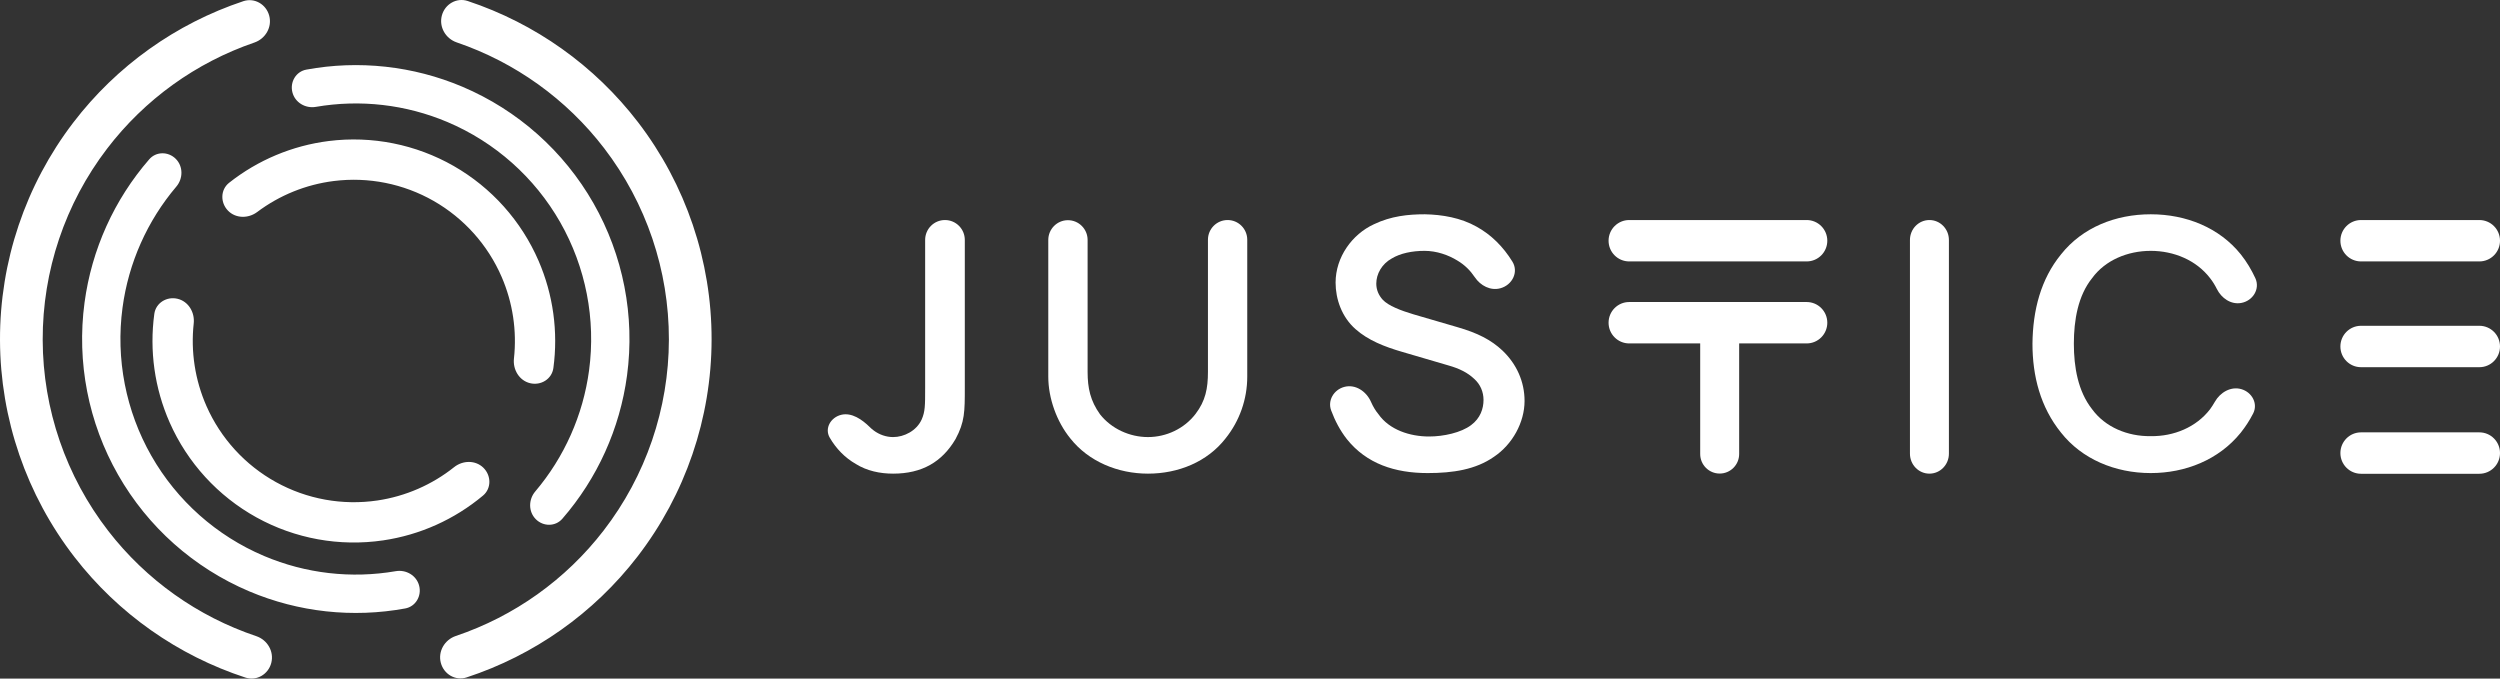 <svg width="140" height="38" viewBox="0 0 140 38" fill="none" xmlns="http://www.w3.org/2000/svg">
<rect x="0" y="0" width="140" height="38" fill="#333333" stroke="none"/>
<path fill-rule="evenodd" clip-rule="evenodd" d="M26.191 0.056C25.567 -0.151 24.913 0.232 24.744 0.87C24.573 1.509 24.954 2.162 25.578 2.375C28.846 3.489 31.722 5.548 33.834 8.303C36.19 11.376 37.464 15.141 37.458 19.014C37.452 22.887 36.166 26.648 33.8 29.713C31.679 32.462 28.797 34.512 25.525 35.615C24.9 35.826 24.517 36.477 24.686 37.117C24.853 37.756 25.506 38.141 26.131 37.935C29.913 36.694 33.248 34.344 35.693 31.176C38.38 27.693 39.842 23.418 39.849 19.018C39.856 14.617 38.408 10.338 35.731 6.846C33.297 3.671 29.97 1.31 26.191 0.056ZM13.748 37.945C14.373 38.149 15.025 37.763 15.191 37.125C15.358 36.484 14.975 35.834 14.35 35.624C11.076 34.525 8.191 32.48 6.065 29.735C3.695 26.674 2.403 22.914 2.391 19.042C2.379 15.169 3.646 11.401 5.997 8.325C8.105 5.566 10.978 3.503 14.244 2.383C14.868 2.17 15.248 1.517 15.076 0.878C14.906 0.24 14.252 -0.142 13.627 0.066C9.851 1.325 6.527 3.692 4.098 6.871C1.427 10.367 -0.014 14.648 0 19.049C0.014 23.45 1.482 27.722 4.175 31.201C6.625 34.365 9.963 36.71 13.748 37.945ZM9.843 8.896C9.425 8.477 8.745 8.475 8.357 8.922C6.397 11.178 5.134 13.966 4.734 16.945C4.287 20.279 4.947 23.667 6.613 26.588C8.278 29.51 10.857 31.802 13.952 33.113C16.717 34.284 19.757 34.613 22.695 34.073C23.276 33.966 23.621 33.376 23.473 32.801C23.326 32.227 22.744 31.886 22.162 31.986C19.681 32.414 17.121 32.123 14.788 31.135C12.126 30.008 9.909 28.036 8.476 25.524C7.044 23.012 6.476 20.098 6.861 17.231C7.197 14.721 8.247 12.369 9.875 10.449C10.259 9.996 10.263 9.316 9.843 8.896ZM31.491 29.05C31.103 29.497 30.424 29.494 30.006 29.076C29.586 28.655 29.589 27.975 29.974 27.522C31.601 25.603 32.651 23.25 32.988 20.741C33.372 17.874 32.804 14.96 31.372 12.447C29.94 9.935 27.722 7.964 25.061 6.836C22.728 5.848 20.168 5.557 17.686 5.985C17.104 6.085 16.522 5.744 16.375 5.171C16.227 4.596 16.572 4.006 17.154 3.899C20.091 3.358 23.132 3.687 25.897 4.858C28.991 6.169 31.57 8.462 33.236 11.383C34.901 14.305 35.562 17.693 35.114 21.026C34.715 24.005 33.451 26.793 31.491 29.05ZM9.943 16.732C9.338 16.587 8.725 16.961 8.641 17.58C8.362 19.638 8.656 21.741 9.499 23.654C10.496 25.913 12.205 27.782 14.365 28.976C16.525 30.169 19.016 30.62 21.457 30.261C23.523 29.957 25.457 29.085 27.048 27.753C27.527 27.353 27.515 26.63 27.069 26.193C26.625 25.759 25.917 25.773 25.431 26.16C24.192 27.147 22.708 27.795 21.128 28.028C19.176 28.315 17.183 27.954 15.455 26.999C13.727 26.044 12.36 24.549 11.563 22.742C10.919 21.282 10.676 19.684 10.848 18.111C10.916 17.489 10.55 16.877 9.943 16.732ZM30.989 20.611C30.905 21.229 30.291 21.604 29.686 21.459C29.08 21.314 28.713 20.702 28.781 20.08C28.951 18.528 28.717 16.952 28.093 15.508C27.317 13.715 25.981 12.223 24.287 11.254C22.592 10.286 20.629 9.894 18.692 10.137C17.129 10.333 15.651 10.935 14.402 11.873C13.904 12.246 13.197 12.241 12.765 11.794C12.332 11.344 12.341 10.622 12.831 10.235C14.438 8.966 16.366 8.154 18.412 7.897C20.832 7.594 23.286 8.084 25.405 9.294C27.523 10.505 29.193 12.37 30.162 14.611C30.981 16.505 31.263 18.58 30.989 20.611Z" fill="white"/>
<path fill-rule="evenodd" clip-rule="evenodd" d="M54.029 13.436C54.029 12.821 53.532 12.322 52.919 12.322C52.305 12.322 51.808 12.821 51.808 13.436V21.732C51.808 22.717 51.808 23.046 51.615 23.49C51.325 24.128 50.63 24.476 50.013 24.476C49.626 24.476 49.24 24.34 48.931 24.109C48.852 24.051 48.778 23.987 48.708 23.917C48.279 23.494 47.694 23.086 47.11 23.229C46.523 23.371 46.161 23.986 46.466 24.51C46.815 25.112 47.309 25.63 47.927 25.983C48.545 26.369 49.279 26.524 50.013 26.524C51.635 26.524 52.755 25.867 53.508 24.592C54.029 23.626 54.029 23.046 54.029 21.732V13.436Z" fill="white"/>
<path fill-rule="evenodd" clip-rule="evenodd" d="M68.746 12.322C69.353 12.322 69.846 12.816 69.846 13.426V21.094C69.846 22.35 69.421 23.567 68.63 24.553C67.606 25.867 65.984 26.524 64.285 26.524C62.605 26.524 60.963 25.848 59.94 24.553C59.168 23.606 58.704 22.292 58.704 21.094V13.436C58.704 12.83 59.191 12.336 59.795 12.331C60.407 12.326 60.906 12.822 60.906 13.436V20.824C60.906 21.732 61.06 22.447 61.601 23.201C62.238 24.012 63.261 24.476 64.285 24.476C65.308 24.476 66.312 24.012 66.95 23.181C67.51 22.447 67.645 21.751 67.645 20.824V13.426C67.645 12.816 68.138 12.322 68.746 12.322Z" fill="white"/>
<path fill-rule="evenodd" clip-rule="evenodd" d="M84.021 16.143C84.684 15.963 85.056 15.239 84.695 14.652C84.182 13.816 83.503 13.142 82.691 12.695C81.803 12.193 80.76 12.019 79.794 12C78.868 12 77.902 12.096 76.936 12.56C75.72 13.12 74.793 14.396 74.793 15.826C74.793 16.753 75.141 17.758 75.913 18.434C76.608 19.053 77.535 19.42 78.539 19.71L81.108 20.463C81.726 20.637 82.189 20.869 82.556 21.217C82.903 21.526 83.077 21.951 83.077 22.396C83.077 22.879 82.903 23.42 82.382 23.806C81.822 24.231 80.837 24.444 80.026 24.444C78.964 24.444 77.805 24.077 77.188 23.188C77.024 22.992 76.888 22.761 76.776 22.505C76.514 21.911 75.9 21.498 75.275 21.668C74.695 21.826 74.334 22.423 74.546 22.988C74.754 23.546 75.037 24.098 75.43 24.599C76.531 25.97 78.114 26.492 79.949 26.492C81.359 26.492 82.633 26.299 83.657 25.584C84.699 24.888 85.375 23.651 85.375 22.454C85.375 21.372 84.931 20.386 84.139 19.632C83.502 19.033 82.749 18.647 81.61 18.319L79.157 17.603C78.443 17.391 77.748 17.121 77.439 16.792C77.207 16.541 77.072 16.232 77.072 15.884C77.072 15.343 77.381 14.782 77.941 14.473C78.424 14.183 79.08 14.048 79.775 14.048C80.451 14.048 81.108 14.28 81.61 14.589C82.03 14.839 82.336 15.149 82.588 15.523C82.91 16 83.468 16.294 84.021 16.143Z" fill="white"/>
<path fill-rule="evenodd" clip-rule="evenodd" d="M101.174 19.232H97.393V25.424C97.393 26.029 96.905 26.519 96.302 26.519C95.7 26.519 95.211 26.029 95.211 25.424V19.232H91.235C90.597 19.232 90.08 18.712 90.08 18.072C90.08 17.432 90.597 16.913 91.235 16.913H101.174C101.811 16.913 102.329 17.432 102.329 18.072C102.329 18.712 101.811 19.232 101.174 19.232Z" fill="white"/>
<path fill-rule="evenodd" clip-rule="evenodd" d="M91.235 12.322C90.597 12.322 90.08 12.841 90.08 13.481C90.08 14.121 90.597 14.64 91.235 14.64H101.174C101.811 14.64 102.329 14.121 102.329 13.481C102.329 12.841 101.811 12.322 101.174 12.322H91.235Z" fill="white"/>
<path fill-rule="evenodd" clip-rule="evenodd" d="M106.957 13.44C106.957 12.822 107.445 12.322 108.048 12.322C108.651 12.322 109.139 12.822 109.139 13.44V25.406C109.139 26.023 108.651 26.524 108.048 26.524C107.445 26.524 106.957 26.023 106.957 25.406V13.44Z" fill="white"/>
<path fill-rule="evenodd" clip-rule="evenodd" d="M125.515 21.792C124.93 21.623 124.332 21.97 124.031 22.501C123.949 22.645 123.86 22.784 123.763 22.918C122.991 23.922 121.736 24.444 120.442 24.424C119.148 24.444 117.893 23.922 117.159 22.918C116.367 21.913 116.136 20.56 116.136 19.246C116.136 17.932 116.367 16.56 117.159 15.575C117.893 14.57 119.148 14.048 120.442 14.048C121.736 14.048 122.991 14.57 123.763 15.575C123.91 15.762 124.036 15.966 124.144 16.183C124.402 16.701 124.932 17.065 125.5 16.967C126.158 16.853 126.579 16.183 126.298 15.575C126.083 15.113 125.817 14.66 125.482 14.241C124.285 12.754 122.431 12 120.442 12C118.472 12 116.619 12.734 115.421 14.241C114.282 15.633 113.838 17.372 113.818 19.246C113.818 21.062 114.263 22.802 115.421 24.231C116.58 25.7 118.434 26.492 120.442 26.492C122.373 26.492 124.246 25.758 125.482 24.231C125.755 23.888 125.985 23.529 126.176 23.156C126.46 22.602 126.112 21.965 125.515 21.792Z" fill="white"/>
<path fill-rule="evenodd" clip-rule="evenodd" d="M131.062 13.481C131.062 12.841 131.579 12.322 132.217 12.322H138.845C139.483 12.322 140 12.841 140 13.481C140 14.121 139.483 14.64 138.845 14.64H132.217C131.579 14.64 131.062 14.121 131.062 13.481Z" fill="white"/>
<path fill-rule="evenodd" clip-rule="evenodd" d="M131.062 25.372C131.062 24.732 131.579 24.212 132.217 24.212H138.845C139.483 24.212 140 24.732 140 25.372C140 26.012 139.483 26.531 138.845 26.531H132.217C131.579 26.531 131.062 26.012 131.062 25.372Z" fill="white"/>
<path fill-rule="evenodd" clip-rule="evenodd" d="M131.062 19.403C131.062 18.763 131.579 18.244 132.217 18.244H138.845C139.483 18.244 140 18.763 140 19.403C140 20.044 139.483 20.563 138.845 20.563H132.217C131.579 20.563 131.062 20.044 131.062 19.403Z" fill="white"/>
</svg>
